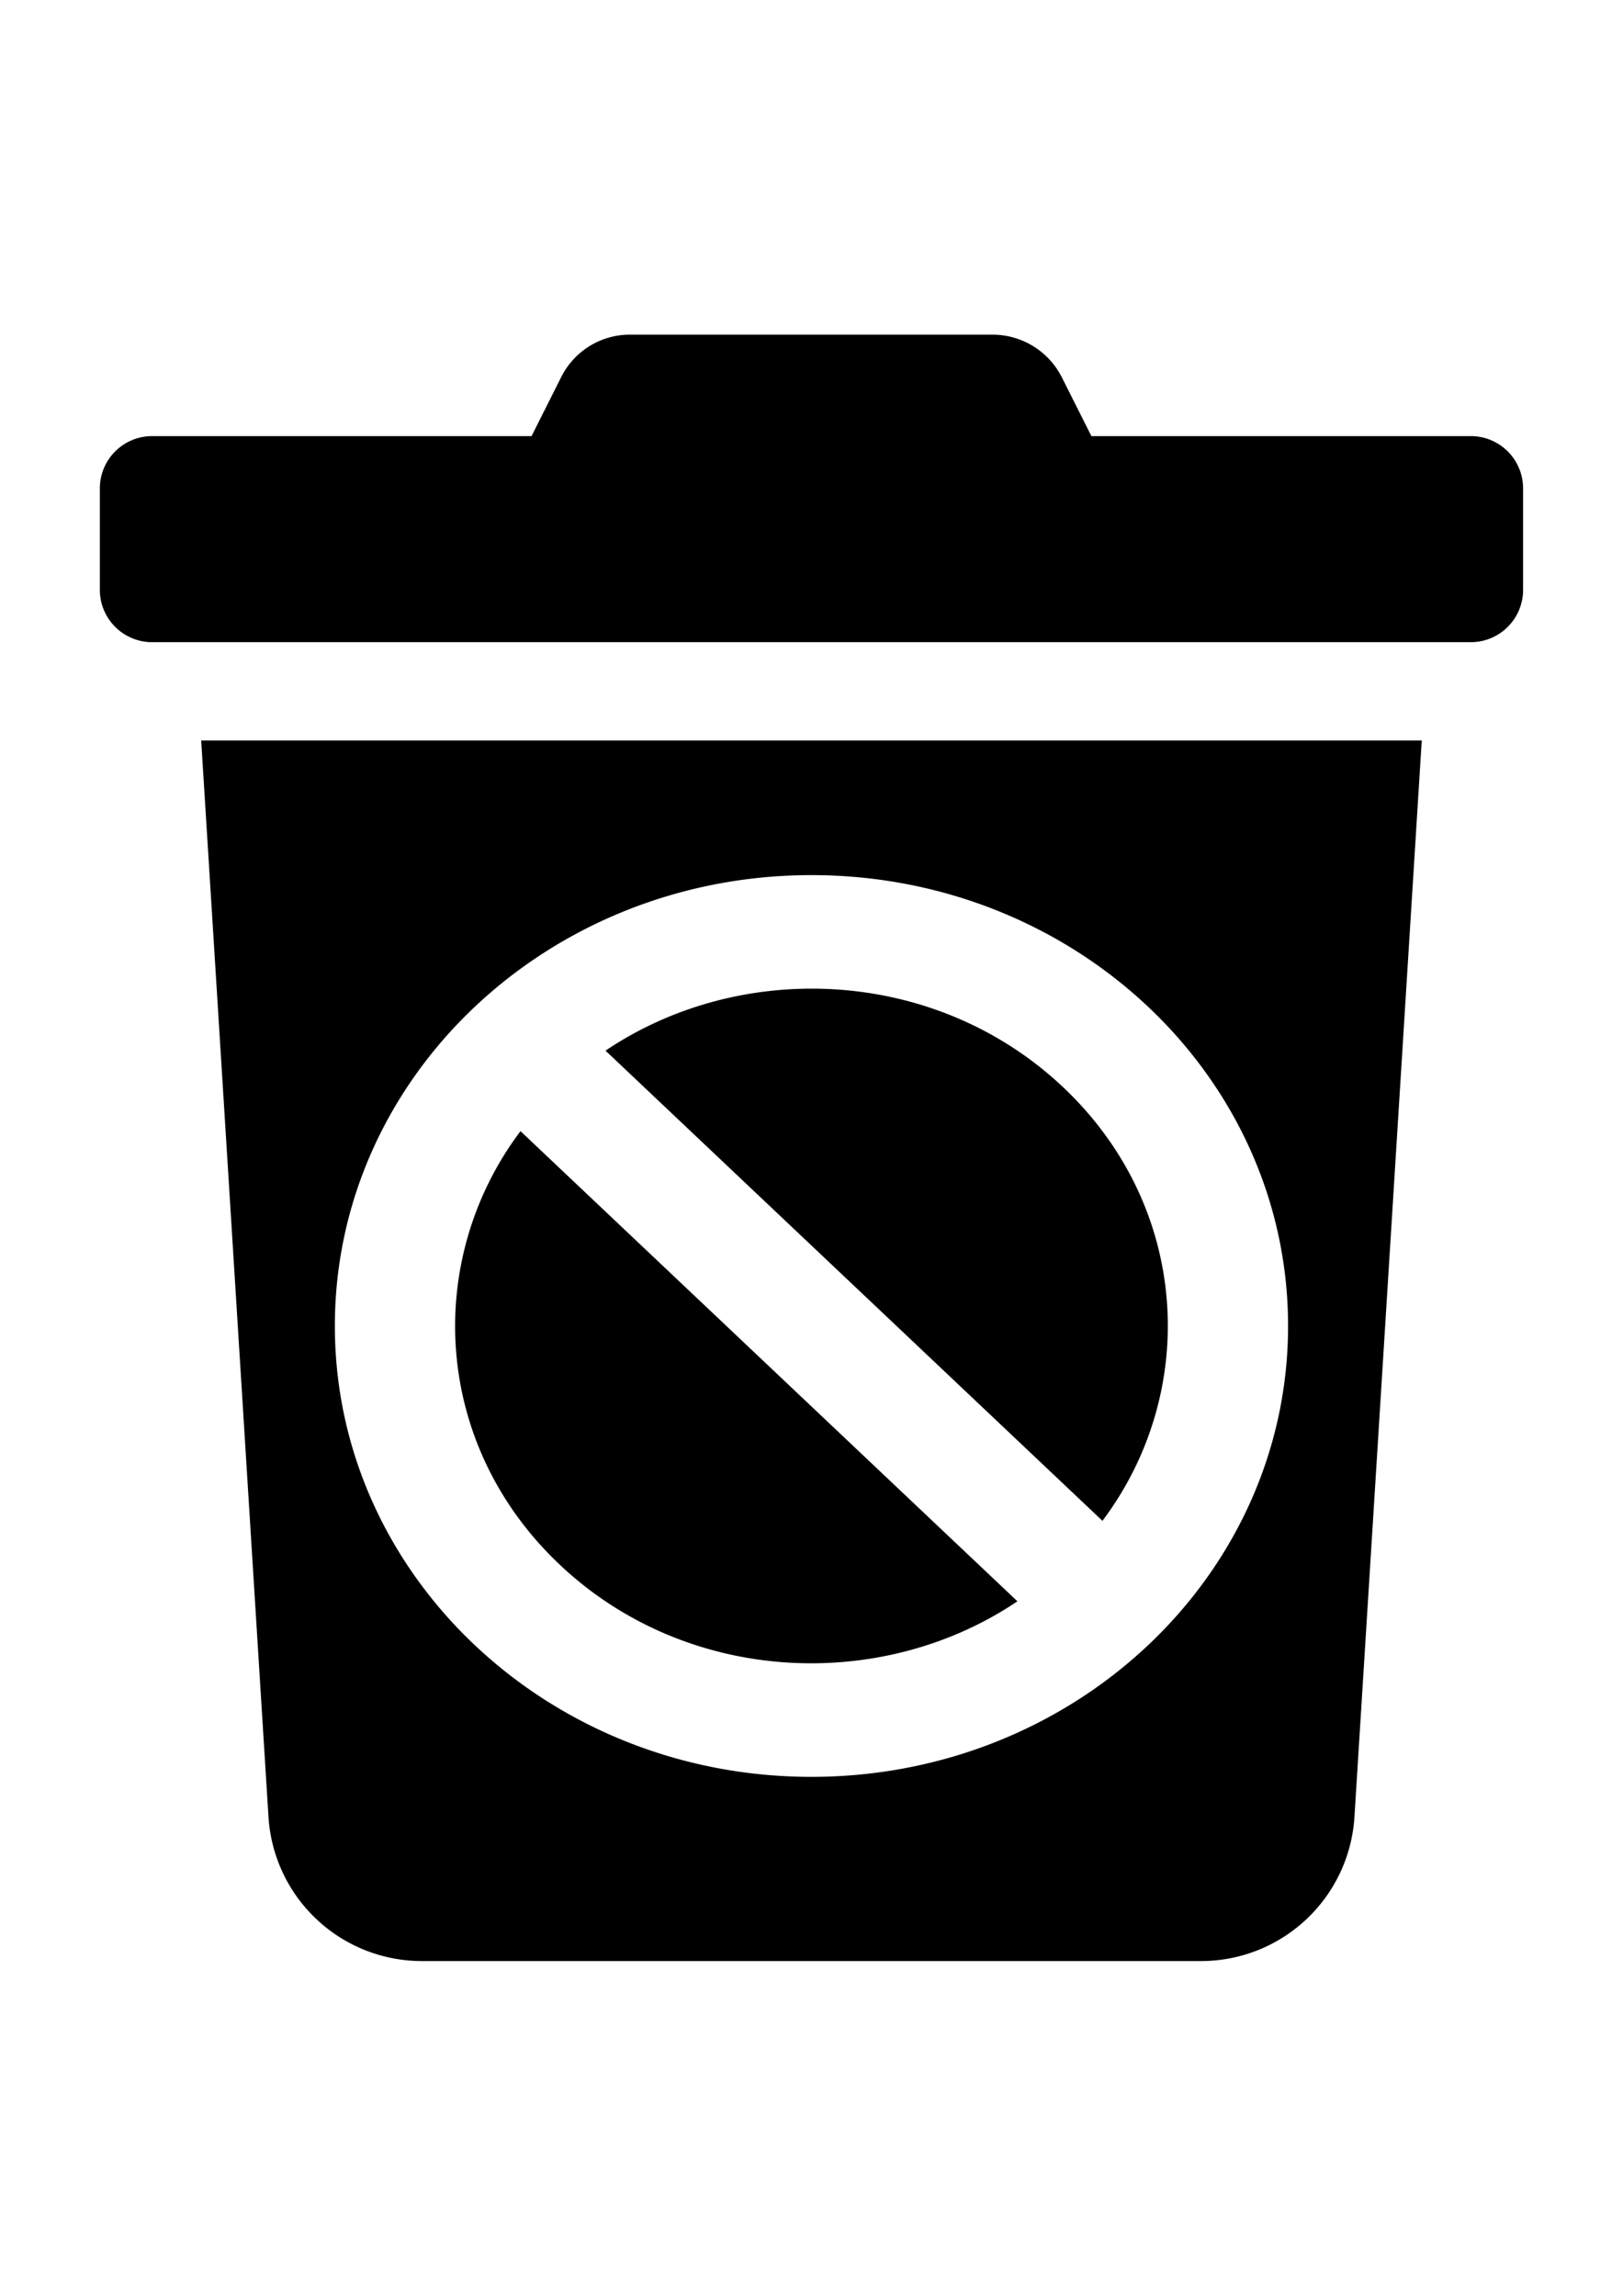 <?xml version="1.0" encoding="UTF-8" standalone="no"?>
<svg
   xmlns:dc="http://purl.org/dc/elements/1.1/"
   xmlns:cc="http://creativecommons.org/ns#"
   xmlns:rdf="http://www.w3.org/1999/02/22-rdf-syntax-ns#"
   xmlns:svg="http://www.w3.org/2000/svg"
   xmlns="http://www.w3.org/2000/svg"
   xmlns:sodipodi="http://sodipodi.sourceforge.net/DTD/sodipodi-0.dtd"
   xmlns:inkscape="http://www.inkscape.org/namespaces/inkscape"
   width="210"
   height="297"
   viewBox="0 0 512 512"
   id="svg4163"
   version="1.1"
   inkscape:version="0.91 r13725"
   sodipodi:docname="trash-bin.svg">
  <defs
     id="defs4173" />
  <sodipodi:namedview
     pagecolor="#ffffff"
     bordercolor="#666666"
     borderopacity="1"
     objecttolerance="10"
     gridtolerance="10"
     guidetolerance="10"
     inkscape:pageopacity="0"
     inkscape:pageshadow="2"
     inkscape:window-width="1536"
     inkscape:window-height="803"
     id="namedview4171"
     showgrid="false"
     inkscape:zoom="2.1414141"
     inkscape:cx="108.99057"
     inkscape:cy="148.5"
     inkscape:window-x="-8"
     inkscape:window-y="-8"
     inkscape:window-maximized="1"
     inkscape:current-layer="svg4163" />
  <style
     id="style4165">.a{fill:none;stroke-width:1px;stroke:#000;}</style>
  <path
     style="fill:#000000;fill-opacity:1;stroke:#000000;stroke-width:0.41px"
     d="M 81.539 43.5 A 9.721 9.721 0 0 0 72.762 48.955 L 68.906 56.625 L 19.688 56.625 A 6.562 6.562 0 0 0 13.125 63.188 L 13.125 76.312 A 6.562 6.562 0 0 0 19.688 82.875 L 190.312 82.875 A 6.562 6.562 0 0 0 196.875 76.312 L 196.875 63.188 A 6.562 6.562 0 0 0 190.312 56.625 L 141.094 56.625 L 137.238 48.955 A 9.844 9.844 0 0 0 128.42 43.5 L 81.539 43.5 z M 26.25 96 L 34.945 235.043 A 19.688 19.688 0 0 0 54.592 253.5 L 155.408 253.5 A 19.688 19.688 0 0 0 175.055 235.043 L 183.75 96 L 26.25 96 z M 105 113.01 C 139.181 113.01 166.875 139.208 166.875 171.543 C 166.875 203.878 139.181 230.078 105 230.078 C 70.819 230.078 43.125 203.878 43.125 171.543 C 43.125 139.208 70.819 113.01 105 113.01 z M 104.59 128.109 C 95.426 128.192 86.34 130.85 78.678 135.951 L 142.625 196.443 C 154.925 179.898 153.776 156.272 137.459 140.836 C 128.281 132.153 116.371 128.003 104.59 128.109 z M 67.375 146.643 C 55.075 163.188 56.224 186.814 72.541 202.25 C 88.858 217.686 113.807 218.794 131.322 207.135 L 67.375 146.643 z "
     transform="matrix(2.438,0,0,2.438,0,-106.057)"
     id="path4167" />
</svg>
